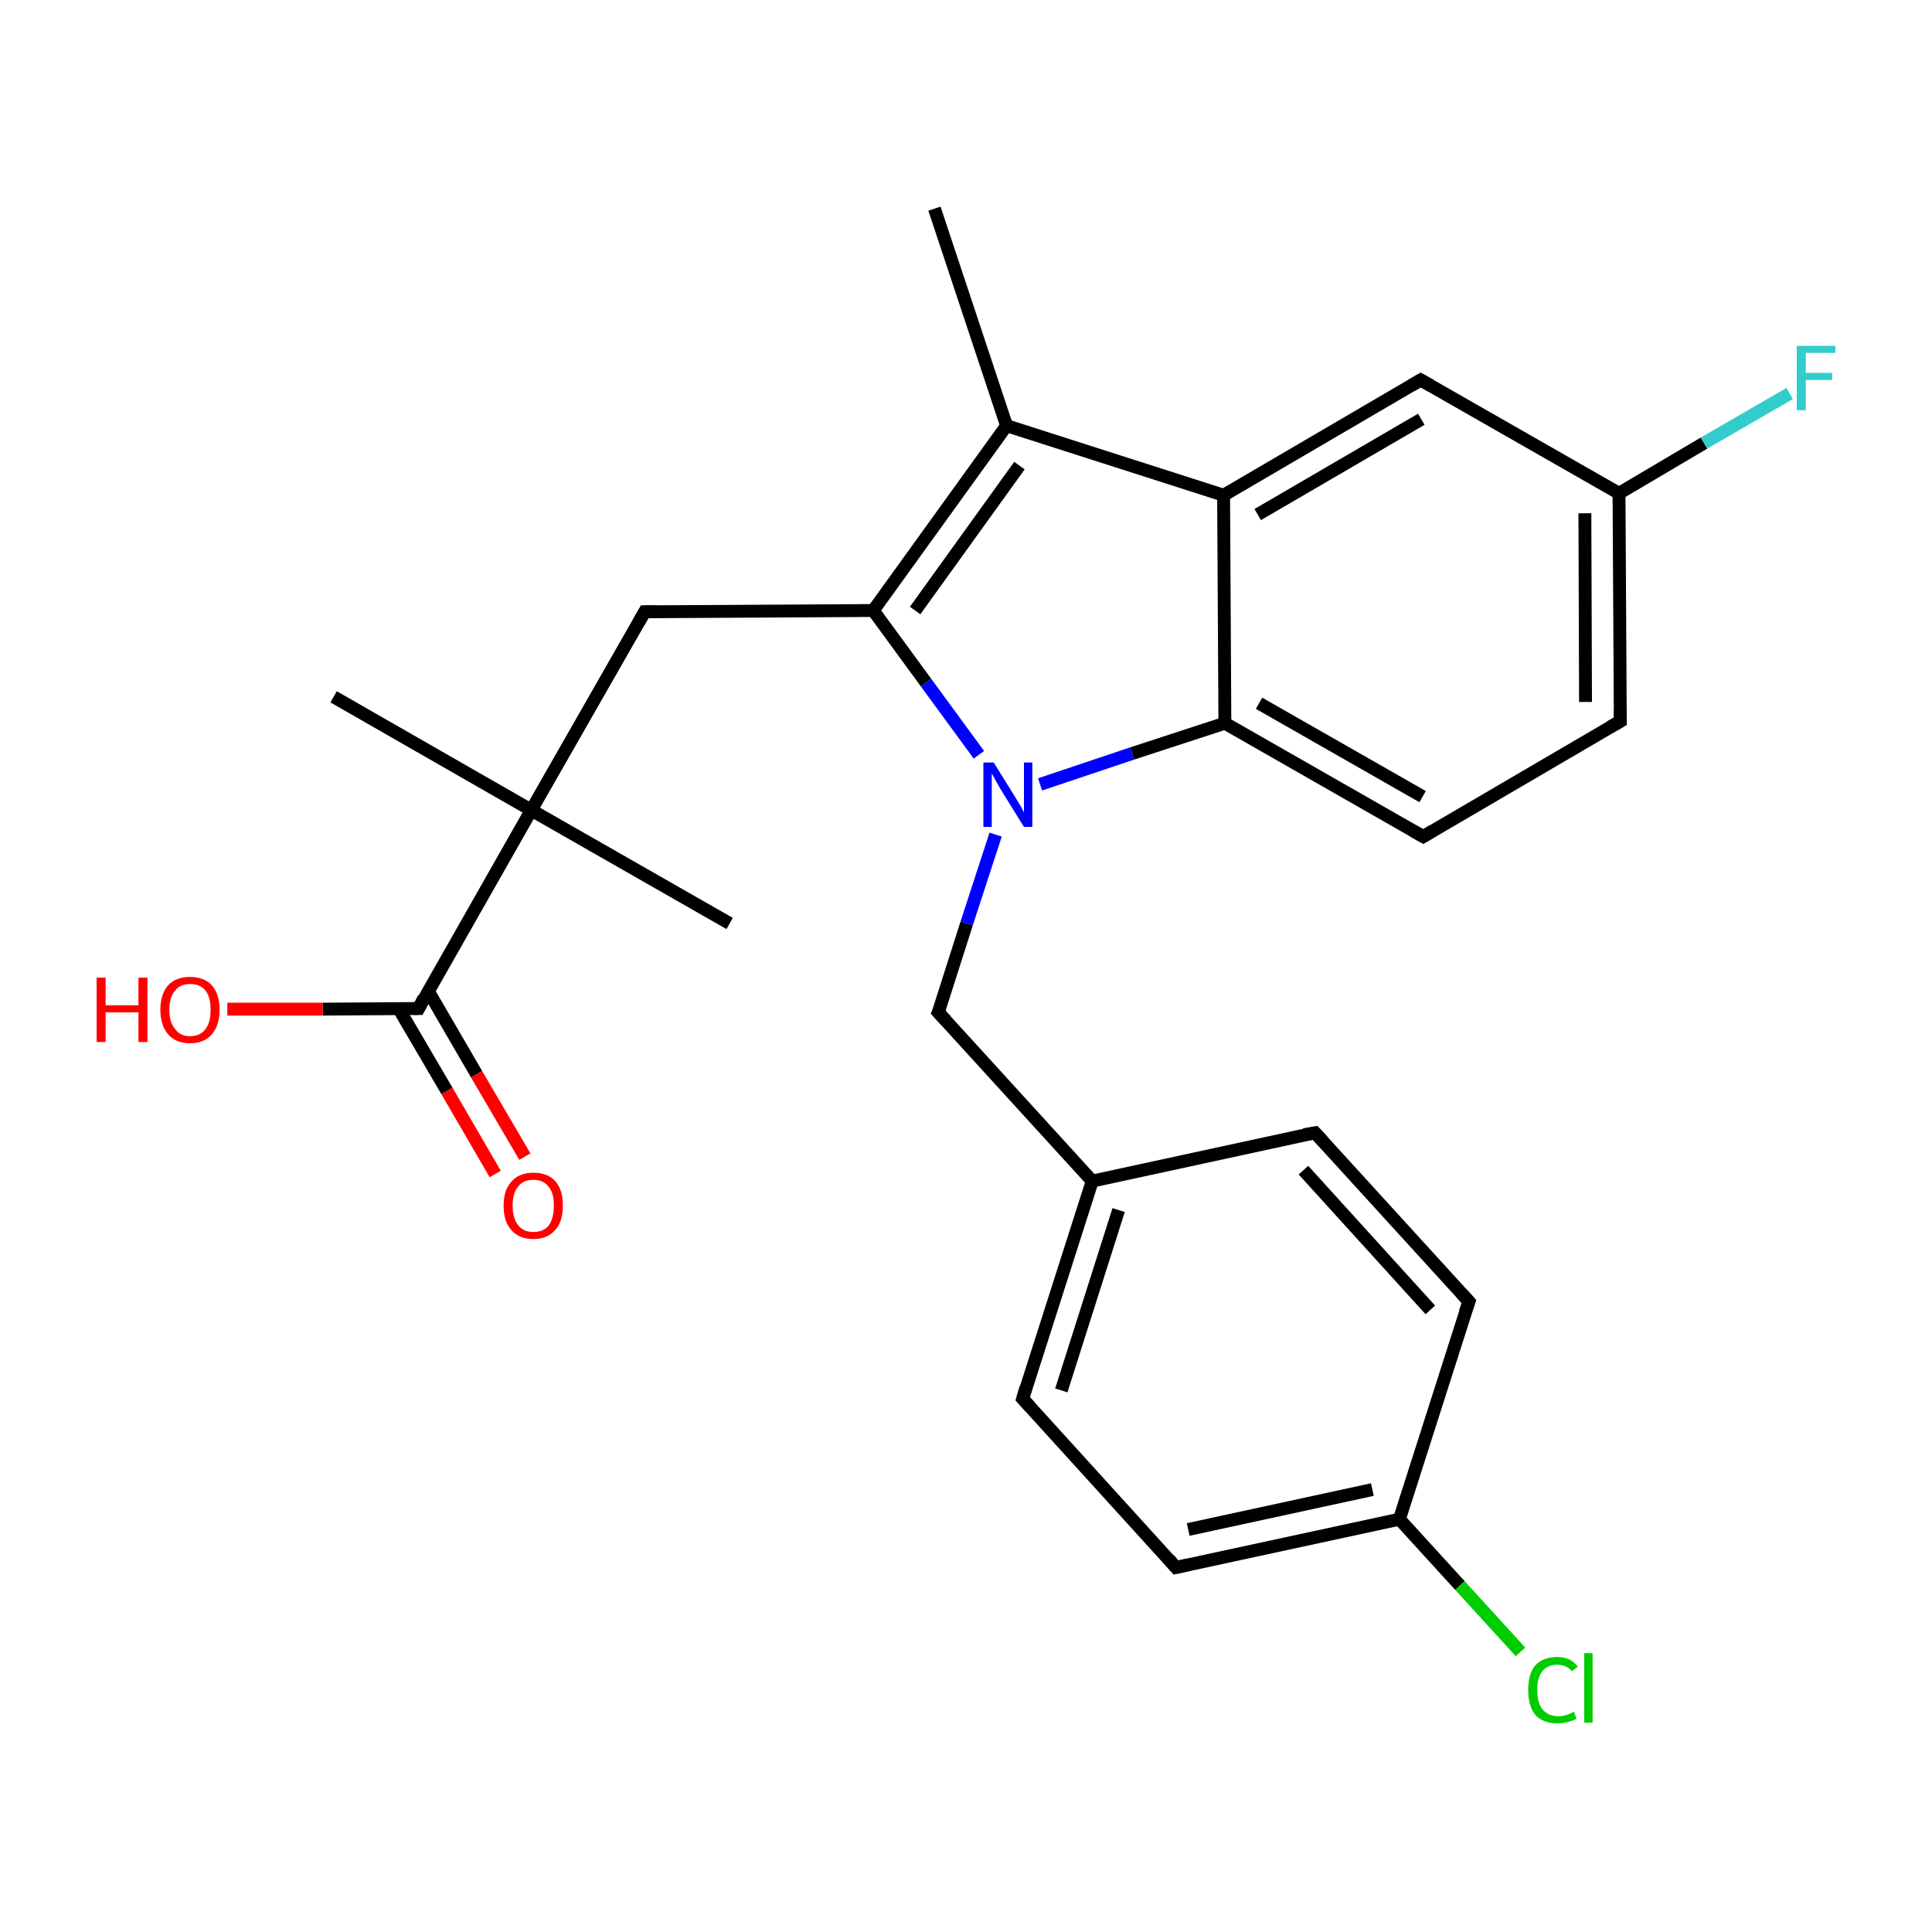 <?xml version='1.0' encoding='iso-8859-1'?>
<svg version='1.1' baseProfile='full'
              xmlns='http://www.w3.org/2000/svg'
                      xmlns:rdkit='http://www.rdkit.org/xml'
                      xmlns:xlink='http://www.w3.org/1999/xlink'
                  xml:space='preserve'
width='300px' height='300px' viewBox='0 0 300 300'>
<!-- END OF HEADER -->
<rect style='opacity:1.0;fill:#FFFFFF;stroke:none' width='300.0' height='300.0' x='0.0' y='0.0'> </rect>
<path class='bond-0 atom-0 atom-1' d='M 145.1,32.4 L 156.3,66.1' style='fill:none;fill-rule:evenodd;stroke:#000000;stroke-width:2.0px;stroke-linecap:butt;stroke-linejoin:miter;stroke-opacity:1' />
<path class='bond-1 atom-1 atom-2' d='M 156.3,66.1 L 135.6,94.8' style='fill:none;fill-rule:evenodd;stroke:#000000;stroke-width:2.0px;stroke-linecap:butt;stroke-linejoin:miter;stroke-opacity:1' />
<path class='bond-1 atom-1 atom-2' d='M 158.3,72.3 L 142.1,94.8' style='fill:none;fill-rule:evenodd;stroke:#000000;stroke-width:2.0px;stroke-linecap:butt;stroke-linejoin:miter;stroke-opacity:1' />
<path class='bond-2 atom-2 atom-3' d='M 135.6,94.8 L 100.1,95.0' style='fill:none;fill-rule:evenodd;stroke:#000000;stroke-width:2.0px;stroke-linecap:butt;stroke-linejoin:miter;stroke-opacity:1' />
<path class='bond-3 atom-3 atom-4' d='M 100.1,95.0 L 82.5,125.8' style='fill:none;fill-rule:evenodd;stroke:#000000;stroke-width:2.0px;stroke-linecap:butt;stroke-linejoin:miter;stroke-opacity:1' />
<path class='bond-4 atom-4 atom-5' d='M 82.5,125.8 L 113.3,143.4' style='fill:none;fill-rule:evenodd;stroke:#000000;stroke-width:2.0px;stroke-linecap:butt;stroke-linejoin:miter;stroke-opacity:1' />
<path class='bond-5 atom-4 atom-6' d='M 82.5,125.8 L 51.8,108.2' style='fill:none;fill-rule:evenodd;stroke:#000000;stroke-width:2.0px;stroke-linecap:butt;stroke-linejoin:miter;stroke-opacity:1' />
<path class='bond-6 atom-4 atom-7' d='M 82.5,125.8 L 65.0,156.6' style='fill:none;fill-rule:evenodd;stroke:#000000;stroke-width:2.0px;stroke-linecap:butt;stroke-linejoin:miter;stroke-opacity:1' />
<path class='bond-7 atom-7 atom-8' d='M 61.9,156.6 L 69.4,169.4' style='fill:none;fill-rule:evenodd;stroke:#000000;stroke-width:2.0px;stroke-linecap:butt;stroke-linejoin:miter;stroke-opacity:1' />
<path class='bond-7 atom-7 atom-8' d='M 69.4,169.4 L 76.9,182.3' style='fill:none;fill-rule:evenodd;stroke:#FF0000;stroke-width:2.0px;stroke-linecap:butt;stroke-linejoin:miter;stroke-opacity:1' />
<path class='bond-7 atom-7 atom-8' d='M 66.5,153.9 L 74.0,166.8' style='fill:none;fill-rule:evenodd;stroke:#000000;stroke-width:2.0px;stroke-linecap:butt;stroke-linejoin:miter;stroke-opacity:1' />
<path class='bond-7 atom-7 atom-8' d='M 74.0,166.8 L 81.5,179.6' style='fill:none;fill-rule:evenodd;stroke:#FF0000;stroke-width:2.0px;stroke-linecap:butt;stroke-linejoin:miter;stroke-opacity:1' />
<path class='bond-8 atom-7 atom-9' d='M 65.0,156.6 L 50.1,156.7' style='fill:none;fill-rule:evenodd;stroke:#000000;stroke-width:2.0px;stroke-linecap:butt;stroke-linejoin:miter;stroke-opacity:1' />
<path class='bond-8 atom-7 atom-9' d='M 50.1,156.7 L 35.3,156.7' style='fill:none;fill-rule:evenodd;stroke:#FF0000;stroke-width:2.0px;stroke-linecap:butt;stroke-linejoin:miter;stroke-opacity:1' />
<path class='bond-9 atom-2 atom-10' d='M 135.6,94.8 L 143.8,106.0' style='fill:none;fill-rule:evenodd;stroke:#000000;stroke-width:2.0px;stroke-linecap:butt;stroke-linejoin:miter;stroke-opacity:1' />
<path class='bond-9 atom-2 atom-10' d='M 143.8,106.0 L 152.0,117.2' style='fill:none;fill-rule:evenodd;stroke:#0000FF;stroke-width:2.0px;stroke-linecap:butt;stroke-linejoin:miter;stroke-opacity:1' />
<path class='bond-10 atom-10 atom-11' d='M 154.6,129.6 L 150.1,143.4' style='fill:none;fill-rule:evenodd;stroke:#0000FF;stroke-width:2.0px;stroke-linecap:butt;stroke-linejoin:miter;stroke-opacity:1' />
<path class='bond-10 atom-10 atom-11' d='M 150.1,143.4 L 145.7,157.2' style='fill:none;fill-rule:evenodd;stroke:#000000;stroke-width:2.0px;stroke-linecap:butt;stroke-linejoin:miter;stroke-opacity:1' />
<path class='bond-11 atom-11 atom-12' d='M 145.7,157.2 L 169.6,183.4' style='fill:none;fill-rule:evenodd;stroke:#000000;stroke-width:2.0px;stroke-linecap:butt;stroke-linejoin:miter;stroke-opacity:1' />
<path class='bond-12 atom-12 atom-13' d='M 169.6,183.4 L 158.8,217.2' style='fill:none;fill-rule:evenodd;stroke:#000000;stroke-width:2.0px;stroke-linecap:butt;stroke-linejoin:miter;stroke-opacity:1' />
<path class='bond-12 atom-12 atom-13' d='M 173.7,187.9 L 164.8,215.9' style='fill:none;fill-rule:evenodd;stroke:#000000;stroke-width:2.0px;stroke-linecap:butt;stroke-linejoin:miter;stroke-opacity:1' />
<path class='bond-13 atom-13 atom-14' d='M 158.8,217.2 L 182.6,243.4' style='fill:none;fill-rule:evenodd;stroke:#000000;stroke-width:2.0px;stroke-linecap:butt;stroke-linejoin:miter;stroke-opacity:1' />
<path class='bond-14 atom-14 atom-15' d='M 182.6,243.4 L 217.3,235.9' style='fill:none;fill-rule:evenodd;stroke:#000000;stroke-width:2.0px;stroke-linecap:butt;stroke-linejoin:miter;stroke-opacity:1' />
<path class='bond-14 atom-14 atom-15' d='M 184.5,237.5 L 213.1,231.3' style='fill:none;fill-rule:evenodd;stroke:#000000;stroke-width:2.0px;stroke-linecap:butt;stroke-linejoin:miter;stroke-opacity:1' />
<path class='bond-15 atom-15 atom-16' d='M 217.3,235.9 L 226.7,246.2' style='fill:none;fill-rule:evenodd;stroke:#000000;stroke-width:2.0px;stroke-linecap:butt;stroke-linejoin:miter;stroke-opacity:1' />
<path class='bond-15 atom-15 atom-16' d='M 226.7,246.2 L 236.1,256.5' style='fill:none;fill-rule:evenodd;stroke:#00CC00;stroke-width:2.0px;stroke-linecap:butt;stroke-linejoin:miter;stroke-opacity:1' />
<path class='bond-16 atom-15 atom-17' d='M 217.3,235.9 L 228.1,202.1' style='fill:none;fill-rule:evenodd;stroke:#000000;stroke-width:2.0px;stroke-linecap:butt;stroke-linejoin:miter;stroke-opacity:1' />
<path class='bond-17 atom-17 atom-18' d='M 228.1,202.1 L 204.2,175.9' style='fill:none;fill-rule:evenodd;stroke:#000000;stroke-width:2.0px;stroke-linecap:butt;stroke-linejoin:miter;stroke-opacity:1' />
<path class='bond-17 atom-17 atom-18' d='M 222.1,203.4 L 202.4,181.7' style='fill:none;fill-rule:evenodd;stroke:#000000;stroke-width:2.0px;stroke-linecap:butt;stroke-linejoin:miter;stroke-opacity:1' />
<path class='bond-18 atom-10 atom-19' d='M 161.5,121.8 L 175.8,117.0' style='fill:none;fill-rule:evenodd;stroke:#0000FF;stroke-width:2.0px;stroke-linecap:butt;stroke-linejoin:miter;stroke-opacity:1' />
<path class='bond-18 atom-10 atom-19' d='M 175.8,117.0 L 190.2,112.3' style='fill:none;fill-rule:evenodd;stroke:#000000;stroke-width:2.0px;stroke-linecap:butt;stroke-linejoin:miter;stroke-opacity:1' />
<path class='bond-19 atom-19 atom-20' d='M 190.2,112.3 L 221.0,129.9' style='fill:none;fill-rule:evenodd;stroke:#000000;stroke-width:2.0px;stroke-linecap:butt;stroke-linejoin:miter;stroke-opacity:1' />
<path class='bond-19 atom-19 atom-20' d='M 195.5,109.2 L 220.9,123.7' style='fill:none;fill-rule:evenodd;stroke:#000000;stroke-width:2.0px;stroke-linecap:butt;stroke-linejoin:miter;stroke-opacity:1' />
<path class='bond-20 atom-20 atom-21' d='M 221.0,129.9 L 251.6,112.0' style='fill:none;fill-rule:evenodd;stroke:#000000;stroke-width:2.0px;stroke-linecap:butt;stroke-linejoin:miter;stroke-opacity:1' />
<path class='bond-21 atom-21 atom-22' d='M 251.6,112.0 L 251.4,76.6' style='fill:none;fill-rule:evenodd;stroke:#000000;stroke-width:2.0px;stroke-linecap:butt;stroke-linejoin:miter;stroke-opacity:1' />
<path class='bond-21 atom-21 atom-22' d='M 246.2,109.0 L 246.1,79.7' style='fill:none;fill-rule:evenodd;stroke:#000000;stroke-width:2.0px;stroke-linecap:butt;stroke-linejoin:miter;stroke-opacity:1' />
<path class='bond-22 atom-22 atom-23' d='M 251.4,76.6 L 264.6,68.8' style='fill:none;fill-rule:evenodd;stroke:#000000;stroke-width:2.0px;stroke-linecap:butt;stroke-linejoin:miter;stroke-opacity:1' />
<path class='bond-22 atom-22 atom-23' d='M 264.6,68.8 L 277.9,61.1' style='fill:none;fill-rule:evenodd;stroke:#33CCCC;stroke-width:2.0px;stroke-linecap:butt;stroke-linejoin:miter;stroke-opacity:1' />
<path class='bond-23 atom-22 atom-24' d='M 251.4,76.6 L 220.6,59.0' style='fill:none;fill-rule:evenodd;stroke:#000000;stroke-width:2.0px;stroke-linecap:butt;stroke-linejoin:miter;stroke-opacity:1' />
<path class='bond-24 atom-24 atom-25' d='M 220.6,59.0 L 190.0,76.9' style='fill:none;fill-rule:evenodd;stroke:#000000;stroke-width:2.0px;stroke-linecap:butt;stroke-linejoin:miter;stroke-opacity:1' />
<path class='bond-24 atom-24 atom-25' d='M 220.7,65.1 L 195.3,79.9' style='fill:none;fill-rule:evenodd;stroke:#000000;stroke-width:2.0px;stroke-linecap:butt;stroke-linejoin:miter;stroke-opacity:1' />
<path class='bond-25 atom-25 atom-1' d='M 190.0,76.9 L 156.3,66.1' style='fill:none;fill-rule:evenodd;stroke:#000000;stroke-width:2.0px;stroke-linecap:butt;stroke-linejoin:miter;stroke-opacity:1' />
<path class='bond-26 atom-18 atom-12' d='M 204.2,175.9 L 169.6,183.4' style='fill:none;fill-rule:evenodd;stroke:#000000;stroke-width:2.0px;stroke-linecap:butt;stroke-linejoin:miter;stroke-opacity:1' />
<path class='bond-27 atom-25 atom-19' d='M 190.0,76.9 L 190.2,112.3' style='fill:none;fill-rule:evenodd;stroke:#000000;stroke-width:2.0px;stroke-linecap:butt;stroke-linejoin:miter;stroke-opacity:1' />
<path d='M 101.9,95.0 L 100.1,95.0 L 99.2,96.6' style='fill:none;stroke:#000000;stroke-width:2.0px;stroke-linecap:butt;stroke-linejoin:miter;stroke-miterlimit:10;stroke-opacity:1;' />
<path d='M 65.8,155.0 L 65.0,156.6 L 64.2,156.6' style='fill:none;stroke:#000000;stroke-width:2.0px;stroke-linecap:butt;stroke-linejoin:miter;stroke-miterlimit:10;stroke-opacity:1;' />
<path d='M 146.0,156.5 L 145.7,157.2 L 146.9,158.5' style='fill:none;stroke:#000000;stroke-width:2.0px;stroke-linecap:butt;stroke-linejoin:miter;stroke-miterlimit:10;stroke-opacity:1;' />
<path d='M 159.3,215.5 L 158.8,217.2 L 160.0,218.5' style='fill:none;stroke:#000000;stroke-width:2.0px;stroke-linecap:butt;stroke-linejoin:miter;stroke-miterlimit:10;stroke-opacity:1;' />
<path d='M 181.5,242.1 L 182.6,243.4 L 184.4,243.0' style='fill:none;stroke:#000000;stroke-width:2.0px;stroke-linecap:butt;stroke-linejoin:miter;stroke-miterlimit:10;stroke-opacity:1;' />
<path d='M 227.5,203.8 L 228.1,202.1 L 226.9,200.8' style='fill:none;stroke:#000000;stroke-width:2.0px;stroke-linecap:butt;stroke-linejoin:miter;stroke-miterlimit:10;stroke-opacity:1;' />
<path d='M 205.4,177.2 L 204.2,175.9 L 202.5,176.2' style='fill:none;stroke:#000000;stroke-width:2.0px;stroke-linecap:butt;stroke-linejoin:miter;stroke-miterlimit:10;stroke-opacity:1;' />
<path d='M 219.4,129.0 L 221.0,129.9 L 222.5,129.0' style='fill:none;stroke:#000000;stroke-width:2.0px;stroke-linecap:butt;stroke-linejoin:miter;stroke-miterlimit:10;stroke-opacity:1;' />
<path d='M 250.0,112.9 L 251.6,112.0 L 251.6,110.2' style='fill:none;stroke:#000000;stroke-width:2.0px;stroke-linecap:butt;stroke-linejoin:miter;stroke-miterlimit:10;stroke-opacity:1;' />
<path d='M 222.2,59.9 L 220.6,59.0 L 219.1,59.9' style='fill:none;stroke:#000000;stroke-width:2.0px;stroke-linecap:butt;stroke-linejoin:miter;stroke-miterlimit:10;stroke-opacity:1;' />
<path class='atom-8' d='M 78.2 187.2
Q 78.2 184.8, 79.4 183.5
Q 80.6 182.1, 82.8 182.1
Q 85.1 182.1, 86.3 183.5
Q 87.4 184.8, 87.4 187.2
Q 87.4 189.7, 86.2 191.0
Q 85.0 192.4, 82.8 192.4
Q 80.6 192.4, 79.4 191.0
Q 78.2 189.7, 78.2 187.2
M 82.8 191.3
Q 84.4 191.3, 85.2 190.3
Q 86.0 189.2, 86.0 187.2
Q 86.0 185.2, 85.2 184.3
Q 84.4 183.2, 82.8 183.2
Q 81.3 183.2, 80.5 184.2
Q 79.6 185.2, 79.6 187.2
Q 79.6 189.2, 80.5 190.3
Q 81.3 191.3, 82.8 191.3
' fill='#FF0000'/>
<path class='atom-9' d='M 15.0 151.8
L 16.4 151.8
L 16.4 156.1
L 21.5 156.1
L 21.5 151.8
L 22.9 151.8
L 22.9 161.8
L 21.5 161.8
L 21.5 157.2
L 16.4 157.2
L 16.4 161.8
L 15.0 161.8
L 15.0 151.8
' fill='#FF0000'/>
<path class='atom-9' d='M 24.9 156.8
Q 24.9 154.4, 26.1 153.0
Q 27.3 151.7, 29.5 151.7
Q 31.7 151.7, 32.9 153.0
Q 34.1 154.4, 34.1 156.8
Q 34.1 159.2, 32.9 160.6
Q 31.7 162.0, 29.5 162.0
Q 27.3 162.0, 26.1 160.6
Q 24.9 159.2, 24.9 156.8
M 29.5 160.9
Q 31.1 160.9, 31.9 159.8
Q 32.7 158.8, 32.7 156.8
Q 32.7 154.8, 31.9 153.8
Q 31.1 152.8, 29.5 152.8
Q 28.0 152.8, 27.2 153.8
Q 26.3 154.8, 26.3 156.8
Q 26.3 158.8, 27.2 159.8
Q 28.0 160.9, 29.5 160.9
' fill='#FF0000'/>
<path class='atom-10' d='M 154.3 118.4
L 157.6 123.7
Q 157.9 124.2, 158.5 125.2
Q 159.0 126.1, 159.0 126.2
L 159.0 118.4
L 160.3 118.4
L 160.3 128.4
L 159.0 128.4
L 155.4 122.6
Q 155.0 121.9, 154.6 121.2
Q 154.2 120.4, 154.0 120.1
L 154.0 128.4
L 152.7 128.4
L 152.7 118.4
L 154.3 118.4
' fill='#0000FF'/>
<path class='atom-16' d='M 237.3 262.4
Q 237.3 259.9, 238.4 258.6
Q 239.6 257.3, 241.8 257.3
Q 243.9 257.3, 245.0 258.8
L 244.1 259.5
Q 243.2 258.5, 241.8 258.5
Q 240.3 258.5, 239.5 259.5
Q 238.7 260.5, 238.7 262.4
Q 238.7 264.4, 239.5 265.4
Q 240.4 266.5, 242.0 266.5
Q 243.1 266.5, 244.4 265.8
L 244.8 266.9
Q 244.2 267.2, 243.4 267.4
Q 242.7 267.6, 241.8 267.6
Q 239.6 267.6, 238.4 266.3
Q 237.3 264.9, 237.3 262.4
' fill='#00CC00'/>
<path class='atom-16' d='M 246.0 256.7
L 247.3 256.7
L 247.3 267.5
L 246.0 267.5
L 246.0 256.7
' fill='#00CC00'/>
<path class='atom-23' d='M 279.0 53.7
L 285.0 53.7
L 285.0 54.8
L 280.4 54.8
L 280.4 57.9
L 284.5 57.9
L 284.5 59.0
L 280.4 59.0
L 280.4 63.7
L 279.0 63.7
L 279.0 53.7
' fill='#33CCCC'/>
</svg>
